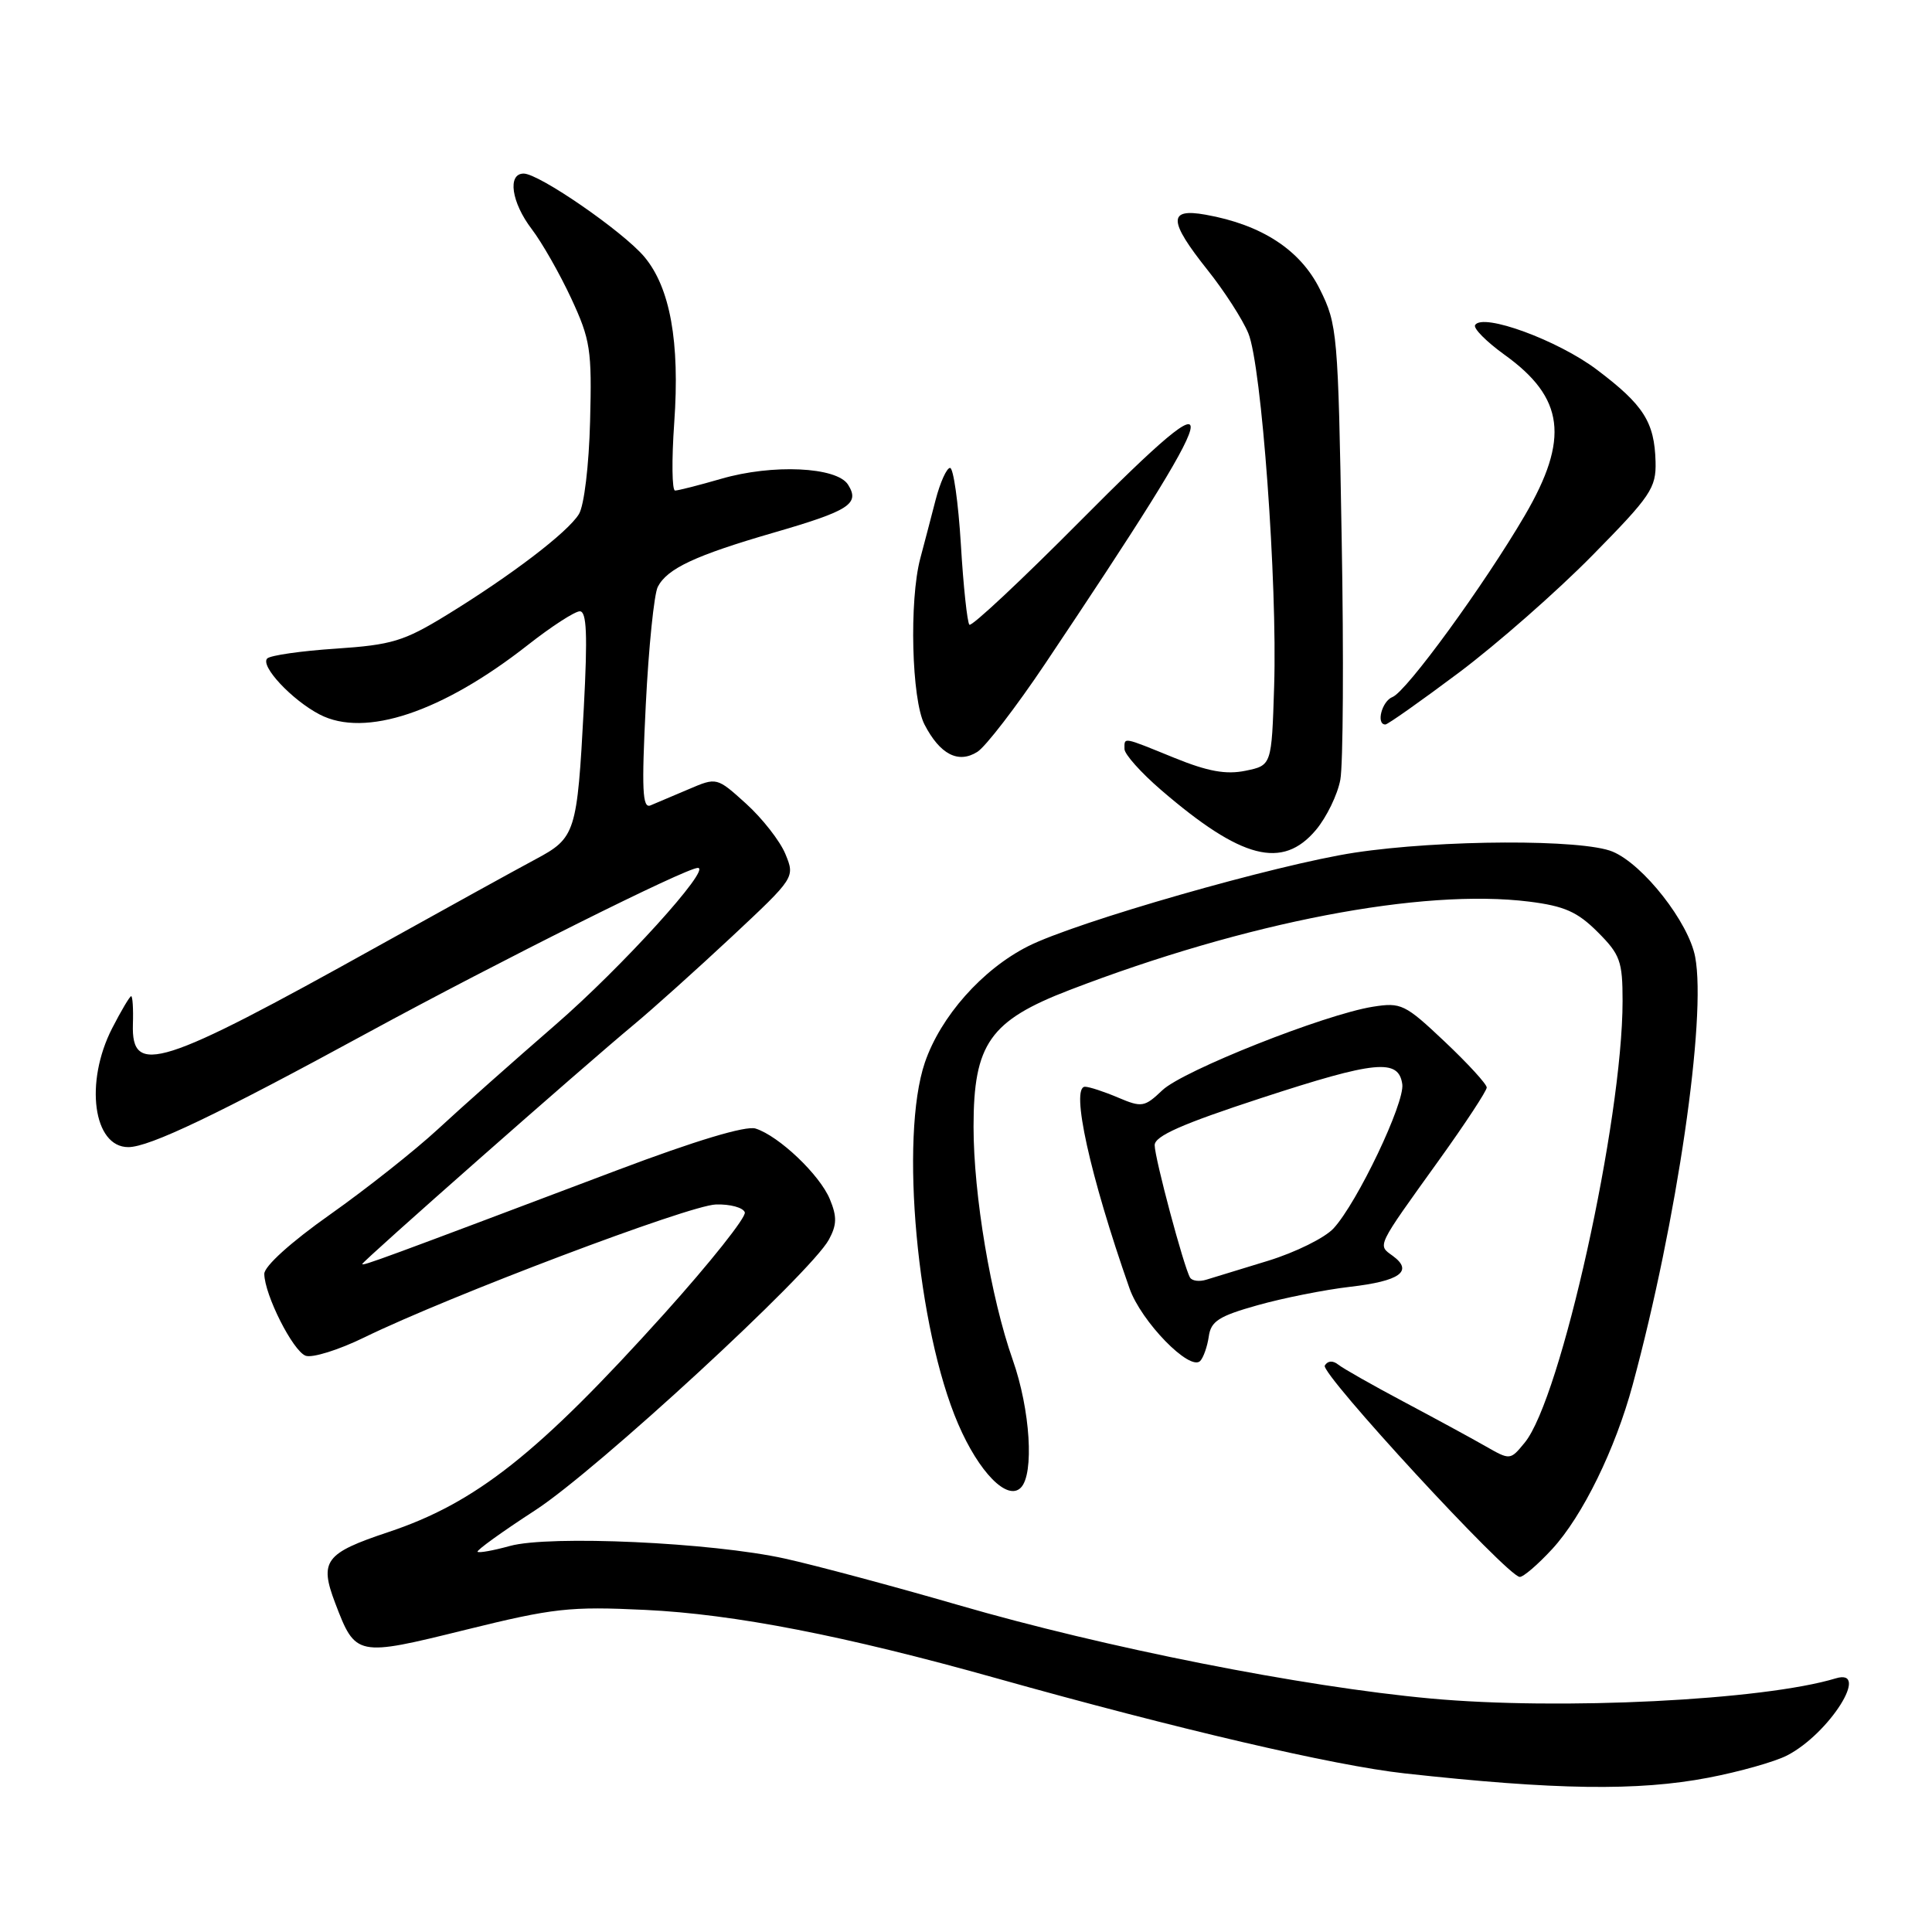 <?xml version="1.0" encoding="UTF-8" standalone="no"?>
<!DOCTYPE svg PUBLIC "-//W3C//DTD SVG 1.1//EN" "http://www.w3.org/Graphics/SVG/1.1/DTD/svg11.dtd" >
<svg xmlns="http://www.w3.org/2000/svg" xmlns:xlink="http://www.w3.org/1999/xlink" version="1.1" viewBox="0 0 256 256">
 <g >
 <path fill="currentColor"
d=" M 226.34 235.56 C 230.48 234.77 235.19 233.44 236.81 232.60 C 242.40 229.71 247.90 220.99 243.25 222.39 C 233.66 225.30 206.70 226.64 189.55 225.06 C 172.61 223.51 146.36 218.31 127.00 212.68 C 118.47 210.21 108.12 207.43 104.00 206.52 C 94.33 204.38 72.80 203.40 67.56 204.85 C 65.39 205.45 63.46 205.80 63.28 205.62 C 63.10 205.44 66.54 202.96 70.93 200.11 C 79.06 194.83 107.42 168.69 109.83 164.26 C 110.89 162.30 110.92 161.22 109.96 158.90 C 108.62 155.66 103.21 150.52 100.12 149.54 C 98.84 149.13 92.18 151.13 81.80 155.05 C 50.37 166.92 48.00 167.79 48.00 167.49 C 48.00 167.14 77.32 141.30 84.00 135.76 C 86.47 133.71 92.29 128.48 96.93 124.15 C 105.35 116.27 105.35 116.27 104.06 113.14 C 103.35 111.43 101.01 108.44 98.87 106.50 C 94.98 102.98 94.98 102.98 91.24 104.58 C 89.18 105.46 86.91 106.42 86.19 106.72 C 85.12 107.16 85.01 104.64 85.57 93.38 C 85.95 85.75 86.67 78.72 87.16 77.76 C 88.41 75.33 92.15 73.59 102.48 70.59 C 112.56 67.67 113.97 66.76 112.37 64.22 C 110.89 61.86 102.36 61.46 95.54 63.45 C 92.60 64.30 89.86 65.00 89.45 65.00 C 89.04 65.00 88.99 60.95 89.34 56.00 C 90.10 45.30 88.80 38.10 85.37 34.02 C 82.53 30.66 71.43 23.00 69.39 23.00 C 67.21 23.00 67.76 26.82 70.46 30.36 C 71.81 32.13 74.17 36.27 75.69 39.54 C 78.23 45.01 78.44 46.34 78.19 55.82 C 78.04 61.68 77.40 67.00 76.71 68.12 C 75.24 70.53 67.72 76.26 59.16 81.51 C 53.51 84.97 51.92 85.45 44.49 85.95 C 39.91 86.25 35.83 86.84 35.41 87.25 C 34.44 88.23 38.68 92.76 42.35 94.67 C 48.36 97.80 58.60 94.37 69.96 85.45 C 73.08 83.00 76.17 81.00 76.83 81.00 C 77.74 81.00 77.87 84.10 77.36 93.75 C 76.47 110.40 76.28 111.02 70.94 113.87 C 68.50 115.17 59.08 120.37 50.00 125.42 C 21.23 141.44 17.40 142.66 17.61 135.72 C 17.68 133.67 17.57 132.00 17.38 132.00 C 17.20 132.00 16.06 133.91 14.86 136.25 C 11.19 143.42 12.35 152.00 17.00 152.00 C 19.79 152.00 28.77 147.71 48.82 136.79 C 66.11 127.39 90.91 115.00 92.47 115.00 C 94.34 115.00 82.37 128.19 73.59 135.80 C 68.07 140.59 61.07 146.80 58.03 149.62 C 54.99 152.43 48.56 157.52 43.75 160.92 C 38.53 164.60 35.01 167.79 35.02 168.80 C 35.06 171.58 38.79 178.98 40.49 179.64 C 41.36 179.97 44.87 178.88 48.28 177.21 C 59.51 171.73 91.35 159.69 94.86 159.60 C 96.75 159.54 98.47 160.01 98.69 160.64 C 98.91 161.26 94.10 167.31 88.01 174.08 C 71.31 192.62 63.06 199.15 51.43 203.02 C 43.06 205.81 42.29 206.84 44.42 212.43 C 47.12 219.51 47.24 219.53 61.68 215.96 C 73.34 213.08 75.49 212.84 85.50 213.32 C 97.29 213.88 111.96 216.74 132.01 222.37 C 156.10 229.13 176.78 233.95 186.09 234.98 C 206.13 237.19 217.03 237.34 226.34 235.56 Z  M 205.68 205.25 C 209.70 200.88 214.04 192.01 216.34 183.49 C 222.21 161.80 226.14 134.87 224.62 126.80 C 223.76 122.23 217.76 114.56 213.69 112.85 C 209.74 111.18 190.92 111.25 179.50 112.98 C 169.13 114.56 142.56 122.17 136.19 125.40 C 130.14 128.47 124.64 134.68 122.55 140.79 C 119.19 150.67 121.52 176.05 126.96 188.68 C 129.72 195.10 133.48 198.92 135.26 197.13 C 137.06 195.34 136.52 186.79 134.19 180.18 C 131.29 171.95 129.00 158.33 129.00 149.30 C 129.00 138.31 131.16 135.24 141.73 131.18 C 165.17 122.17 188.45 117.70 202.63 119.47 C 207.30 120.06 209.02 120.82 211.70 123.50 C 214.68 126.48 215.00 127.36 215.00 132.65 C 214.99 148.49 206.82 185.36 202.03 191.16 C 200.11 193.50 200.11 193.50 196.80 191.61 C 194.99 190.57 190.12 187.93 186.00 185.74 C 181.88 183.55 177.98 181.34 177.34 180.83 C 176.62 180.25 175.94 180.29 175.54 180.94 C 174.91 181.96 199.70 208.86 201.37 208.95 C 201.84 208.98 203.78 207.31 205.68 205.25 Z  M 160.17 177.09 C 160.45 175.07 161.50 174.39 166.63 172.95 C 170.00 172.00 175.52 170.90 178.88 170.51 C 185.50 169.75 187.32 168.44 184.55 166.41 C 182.52 164.93 182.28 165.41 190.69 153.70 C 194.16 148.87 197.00 144.54 197.00 144.10 C 197.00 143.65 194.50 140.92 191.44 138.03 C 186.17 133.05 185.66 132.80 181.90 133.40 C 175.51 134.42 156.75 141.86 154.02 144.46 C 151.65 146.71 151.30 146.77 148.14 145.43 C 146.28 144.64 144.32 144.00 143.77 144.00 C 141.83 144.00 144.42 155.78 149.66 170.70 C 151.20 175.11 157.67 181.75 159.04 180.33 C 159.47 179.87 159.98 178.41 160.17 177.09 Z  M 174.37 109.97 C 175.77 108.30 177.23 105.31 177.60 103.32 C 177.97 101.33 178.06 86.98 177.78 71.43 C 177.31 44.12 177.21 42.99 174.89 38.33 C 172.31 33.12 167.18 29.77 159.75 28.45 C 154.75 27.55 154.81 29.25 160.01 35.78 C 162.22 38.55 164.65 42.32 165.41 44.16 C 167.17 48.39 169.27 77.20 168.83 90.96 C 168.50 101.42 168.50 101.42 165.03 102.13 C 162.45 102.66 160.04 102.22 155.61 100.42 C 148.65 97.59 149.00 97.65 149.00 99.25 C 149.00 99.94 151.18 102.38 153.84 104.67 C 164.50 113.85 169.93 115.25 174.37 109.97 Z  M 138.50 87.93 C 162.93 51.46 163.72 48.31 143.23 68.94 C 135.39 76.84 128.74 83.07 128.45 82.78 C 128.17 82.50 127.65 77.71 127.32 72.13 C 126.98 66.56 126.33 62.00 125.89 62.00 C 125.44 62.00 124.58 63.91 123.97 66.25 C 123.37 68.59 122.45 72.08 121.94 74.00 C 120.46 79.58 120.79 92.69 122.50 96.00 C 124.55 99.96 126.97 101.22 129.50 99.63 C 130.60 98.94 134.65 93.67 138.50 87.93 Z  M 193.32 89.12 C 198.37 85.33 206.32 78.35 210.98 73.61 C 218.75 65.72 219.46 64.67 219.37 61.18 C 219.23 55.92 217.79 53.66 211.60 48.99 C 206.44 45.09 196.47 41.43 195.46 43.07 C 195.19 43.50 196.95 45.27 199.36 47.01 C 207.30 52.71 207.98 58.14 202.05 68.29 C 196.66 77.51 186.36 91.65 184.51 92.36 C 183.11 92.90 182.30 96.00 183.57 96.00 C 183.88 96.00 188.27 92.90 193.32 89.12 Z  M 157.69 169.29 C 156.87 167.92 153.00 153.44 153.00 151.74 C 153.00 150.53 156.62 148.93 167.11 145.50 C 182.28 140.54 185.32 140.24 185.81 143.66 C 186.16 146.11 179.86 159.34 176.70 162.77 C 175.55 164.02 171.66 165.94 168.06 167.05 C 164.45 168.15 160.75 169.29 159.83 169.57 C 158.92 169.85 157.96 169.73 157.69 169.29 Z "/>
</g>
</svg>